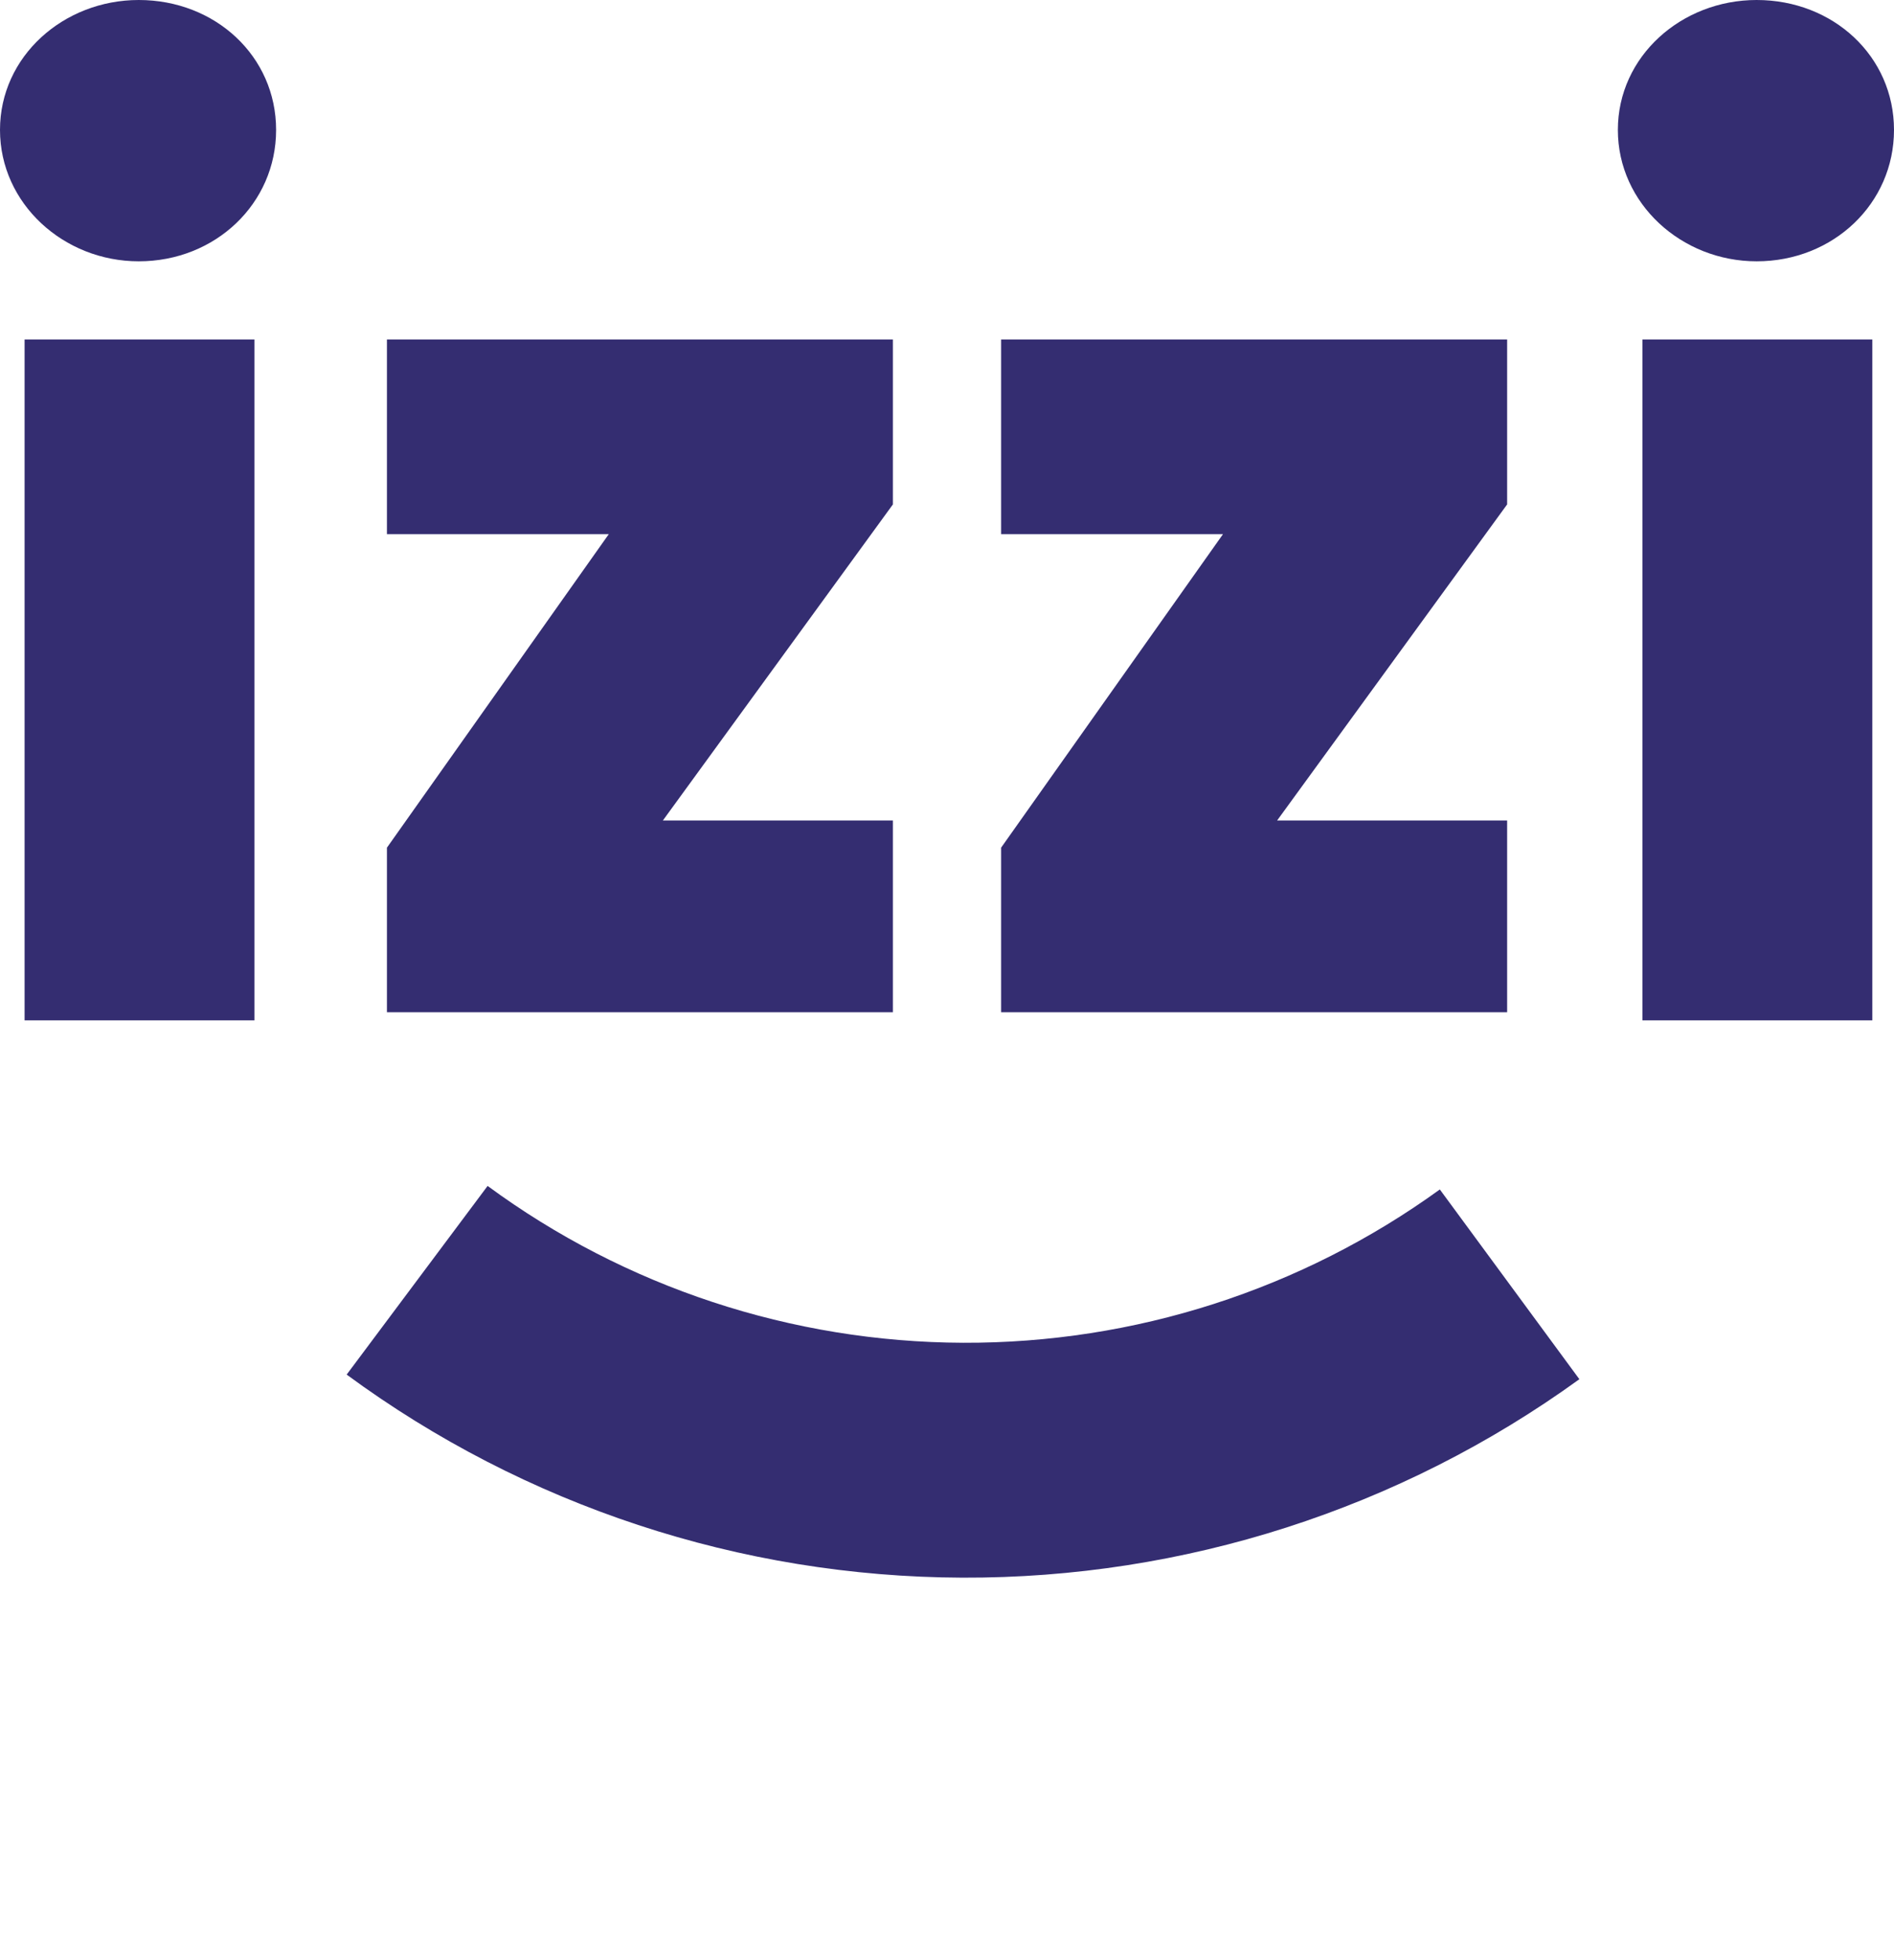 <svg width="58" height="60" viewBox="0 0 58 60" fill="none" xmlns="http://www.w3.org/2000/svg">
<path d="M0.753 31.233H7.791V10.392H0.753V31.233ZM0 3.977C0 6.231 1.948 7.999 4.249 7.999C6.595 7.999 8.455 6.231 8.455 3.977C8.455 1.723 6.595 0 4.249 0C1.948 0 0 1.723 0 3.977Z" fill="#342D71"/>
<path d="M11.849 16.35H18.643L11.849 25.947V30.985H27.343V25.114H20.3L27.343 15.44V10.392H11.849V16.35Z" fill="#342D71"/>
<path d="M50.297 31.233H57.336V10.392H50.297V31.233ZM49.544 3.977C49.544 6.231 51.492 7.999 53.794 7.999C56.141 7.999 58 6.231 58 3.977C58 1.723 56.141 0 53.794 0C51.492 0 49.544 1.723 49.544 3.977Z" fill="#342D71"/>
<path d="M30.657 16.35H37.452L30.657 25.947V30.985H46.153V25.114H39.11L46.153 15.44V10.392H30.657V16.35Z" fill="#342D71"/>
<path d="M48.365 42.217C42.88 46.188 36.258 48.317 29.467 48.292C22.676 48.266 16.071 46.089 10.616 42.076L14.932 36.301C19.146 39.4 24.248 41.082 29.494 41.102C34.74 41.121 39.855 39.477 44.092 36.409L48.365 42.217Z" fill="#342D71"/>
</svg>
